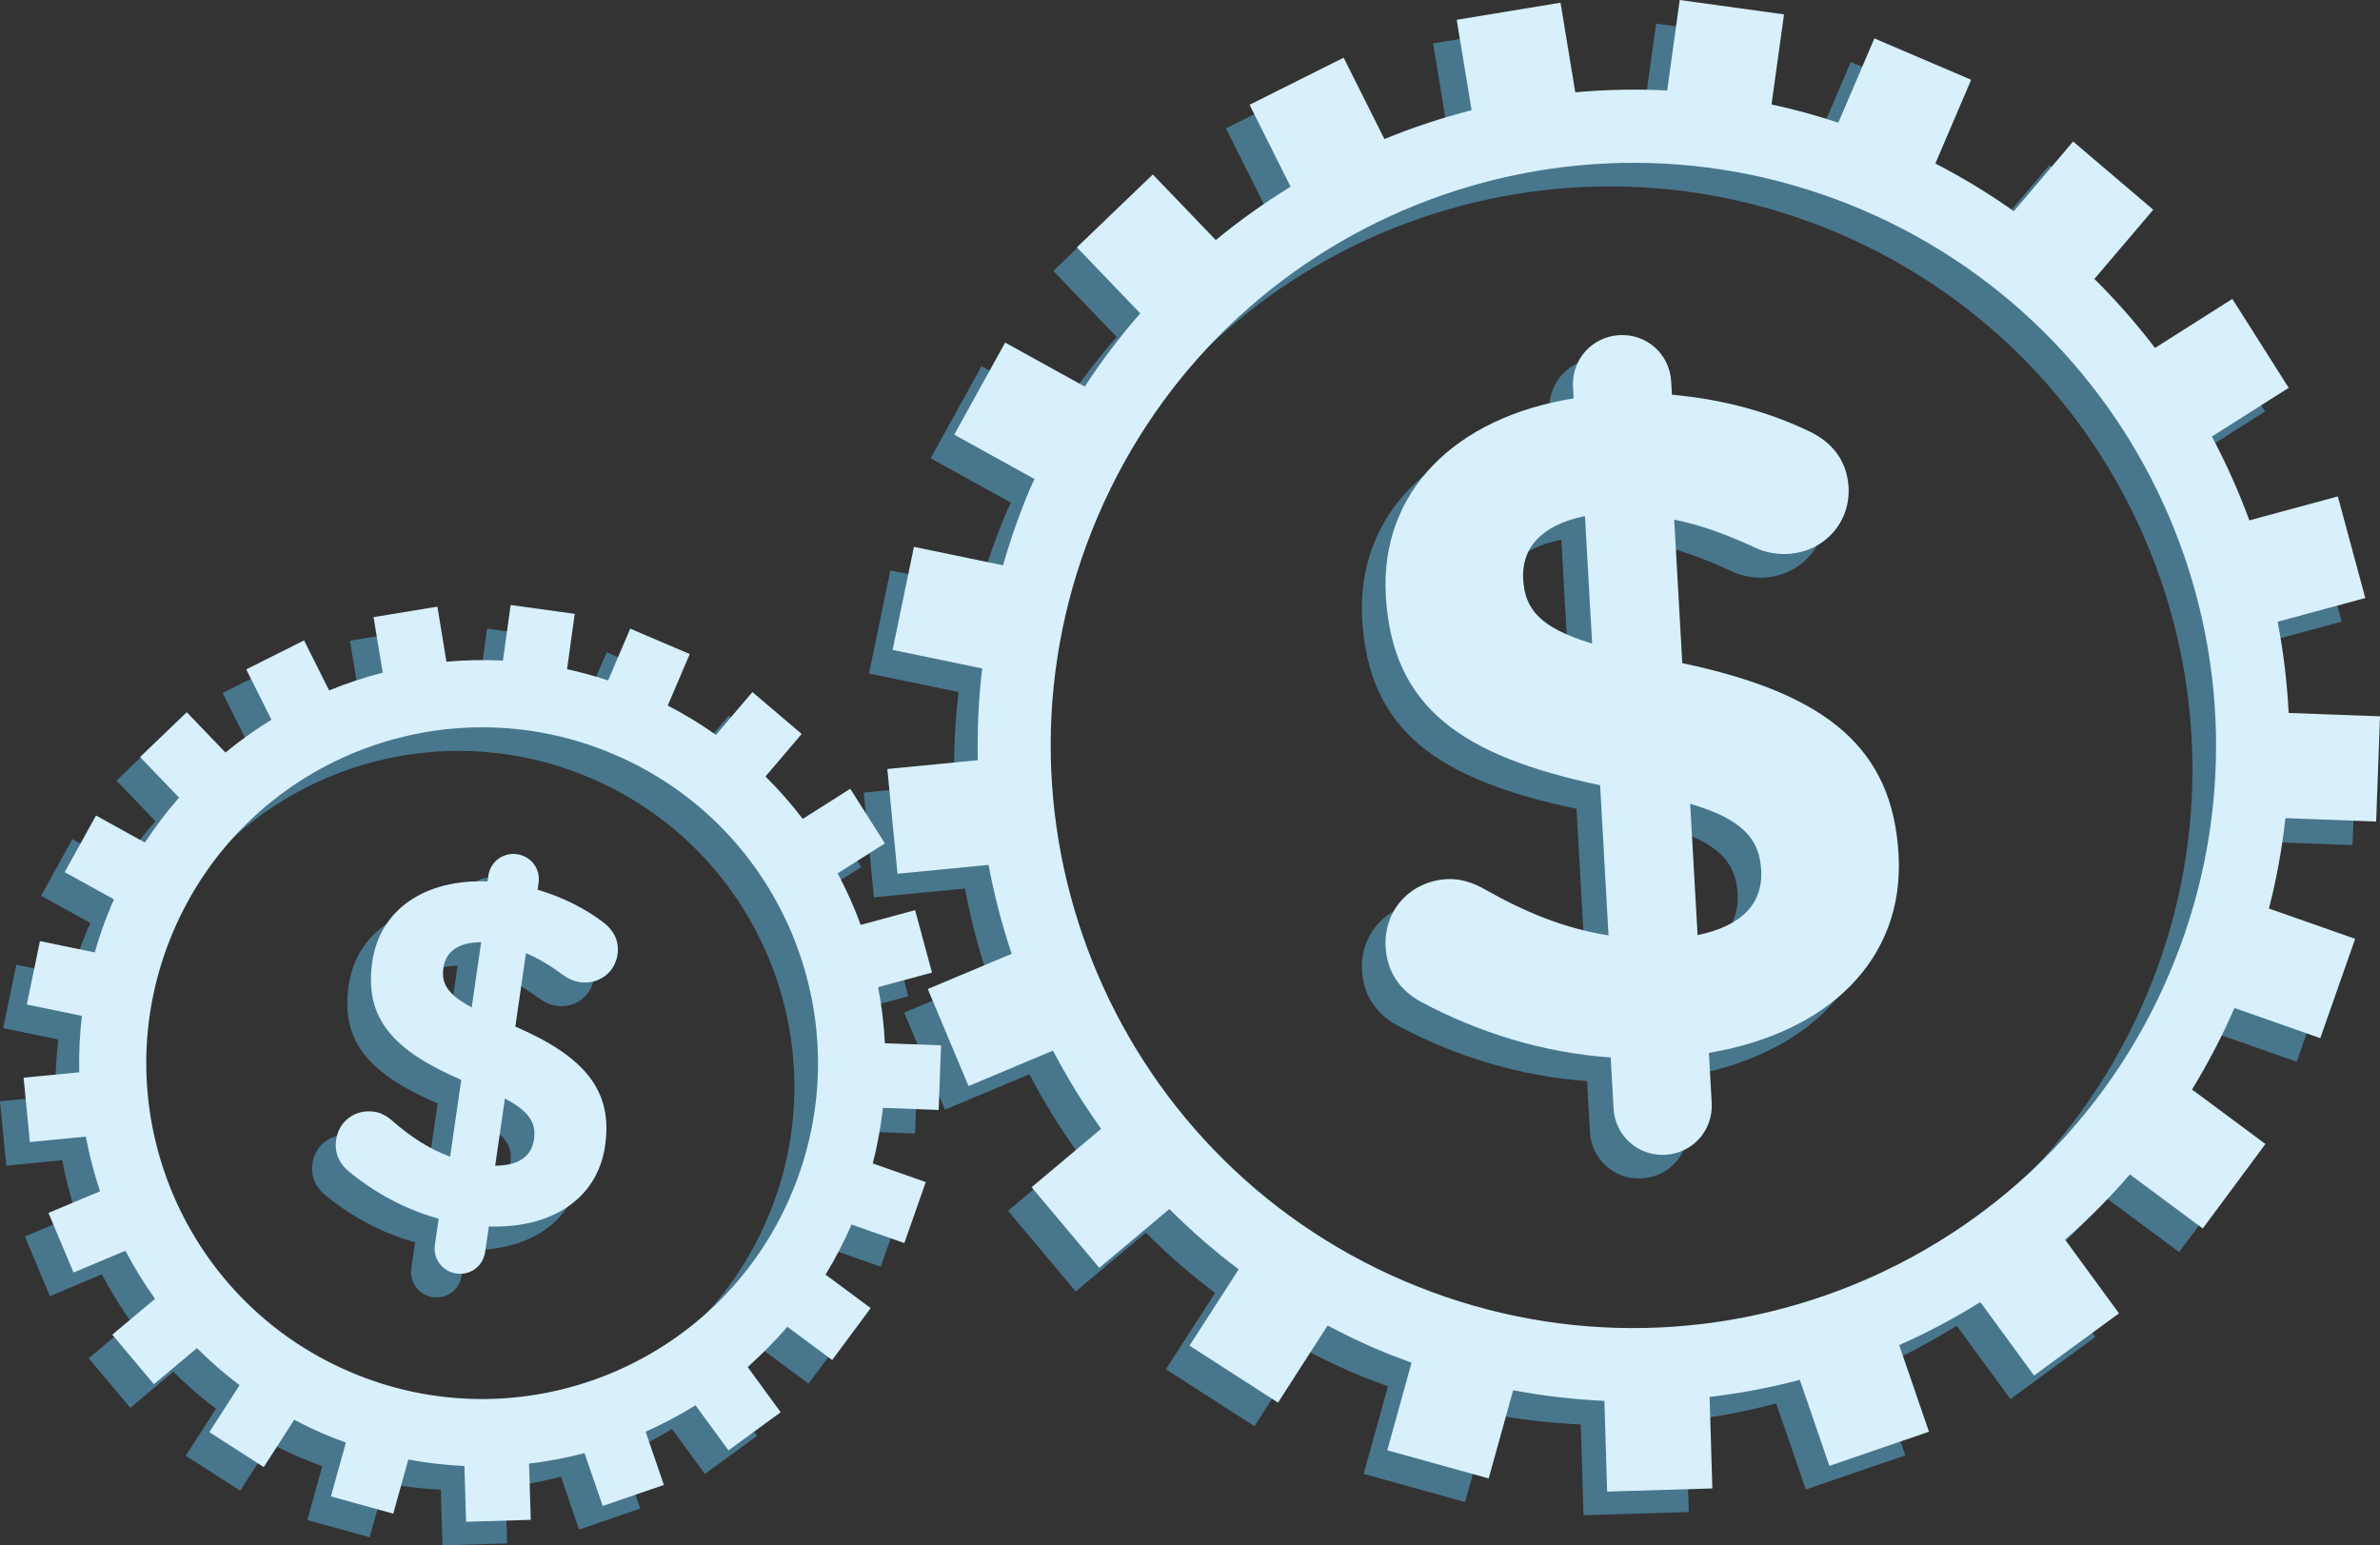 <?xml version="1.0" encoding="utf-8"?>
<!-- Generator: Adobe Illustrator 16.0.0, SVG Export Plug-In . SVG Version: 6.00 Build 0)  -->
<!DOCTYPE svg PUBLIC "-//W3C//DTD SVG 1.1//EN" "http://www.w3.org/Graphics/SVG/1.1/DTD/svg11.dtd">
<svg version="1.1" id="Layer_1" xmlns="http://www.w3.org/2000/svg" xmlns:xlink="http://www.w3.org/1999/xlink" x="0px" y="0px"
	 width="100.843px" height="65.485px" viewBox="0 0 100.843 65.485" enable-background="new 0 0 100.843 65.485"
	 xml:space="preserve">
<rect x="0" y="0" width="100.843" height="65.485" fill="#333333" stroke="none"/>
<g>
	<g>
		<g>
			<path fill="#48768D" d="M67.613,15.201c1.16-0.065,2.132,0.805,2.197,1.965l0.031,0.559c2.18,0.198,4.135,0.731,5.909,1.596
				c0.786,0.396,1.509,1.118,1.575,2.318c0.086,1.521-1.049,2.748-2.57,2.834c-0.479,0.026-0.965-0.064-1.419-0.281
				c-1.154-0.537-2.302-0.955-3.398-1.174L70.28,29.1c6.174,1.3,8.913,3.634,9.165,8.114c0.252,4.48-3.025,7.557-8.037,8.4
				l0.119,2.119c0.065,1.16-0.803,2.135-1.963,2.199c-1.16,0.066-2.133-0.805-2.197-1.965l-0.121-2.158
				c-2.861-0.201-5.6-1.053-8.041-2.359c-0.868-0.473-1.434-1.244-1.495-2.324c-0.087-1.561,1.048-2.789,2.608-2.875
				c0.521-0.029,1.092,0.139,1.59,0.432c1.741,0.984,3.385,1.656,5.247,1.953l-0.357-6.363c-5.849-1.236-8.813-3.278-9.08-8.039
				c-0.247-4.401,2.946-7.551,7.959-8.353l-0.027-0.48C65.583,16.239,66.453,15.267,67.613,15.201z M66.46,28.271l-0.304-5.402
				c-1.905,0.388-2.69,1.396-2.618,2.677C63.608,26.786,64.214,27.594,66.46,28.271z M70.615,35.061l0.313,5.563
				c1.865-0.387,2.775-1.32,2.695-2.762C73.548,36.543,72.818,35.702,70.615,35.061z"/>
		</g>
		<path fill="#48768D" d="M93.677,43.713l3.636,1.277l1.478-4.209l-3.654-1.283c0.328-1.271,0.557-2.551,0.699-3.83l3.844,0.143
			l0.164-4.458l-3.871-0.143c-0.066-1.302-0.221-2.595-0.467-3.865l3.714-1.004l-1.164-4.306l-3.749,1.015
			c-0.447-1.22-0.977-2.406-1.588-3.553l3.256-2.063l-2.388-3.768l-3.277,2.078c-0.782-1.028-1.64-2.006-2.569-2.924l2.495-2.933
			l-3.396-2.891l-2.513,2.954c-1.047-0.743-2.157-1.419-3.324-2.022l1.517-3.547l-4.101-1.754l-1.527,3.57
			c-0.938-0.309-1.883-0.567-2.83-0.772l0.528-3.815L70.171,1L69.64,4.834c-1.306-0.066-2.605-0.039-3.894,0.077l-0.625-3.797
			l-4.399,0.725l0.631,3.83c-1.26,0.323-2.494,0.73-3.695,1.223l-1.726-3.447L51.945,5.44l1.738,3.472
			c-1.104,0.678-2.164,1.432-3.168,2.26l-2.669-2.779l-3.216,3.088l2.684,2.797c-0.849,0.969-1.633,2.004-2.351,3.103l-3.374-1.865
			l-2.157,3.902l3.399,1.88c-0.055,0.124-0.116,0.245-0.17,0.37c-0.463,1.083-0.844,2.182-1.161,3.286l-3.776-0.782l-0.904,4.367
			l3.796,0.786c-0.154,1.299-0.214,2.598-0.185,3.887l-3.834,0.373l0.431,4.438l3.859-0.373c0.238,1.279,0.566,2.537,0.979,3.766
			l-3.555,1.492l1.727,4.113l3.577-1.502c0.602,1.148,1.282,2.256,2.042,3.313l-2.946,2.475l2.868,3.416l2.969-2.492
			c0.911,0.912,1.889,1.768,2.936,2.557L49.4,58.02l3.751,2.414l2.101-3.266c0.661,0.348,1.335,0.68,2.033,0.979
			c0.505,0.215,1.015,0.412,1.524,0.596l-1.029,3.711l4.297,1.193l1.037-3.736c1.288,0.242,2.579,0.393,3.866,0.449l0.116,3.844
			l4.458-0.133l-0.116-3.877c1.293-0.152,2.57-0.395,3.822-0.725l1.253,3.645l4.219-1.447l-1.261-3.67
			c1.186-0.525,2.334-1.135,3.438-1.822l2.275,3.111l3.6-2.635L86.5,53.528c0.974-0.848,1.89-1.771,2.745-2.764l3.088,2.291
			l2.656-3.58l-3.111-2.309C92.548,46.073,93.15,44.92,93.677,43.713z M58.502,55.282c-12.534-5.361-18.349-19.867-12.988-32.4
			C50.875,10.348,65.38,4.533,77.914,9.894c12.534,5.36,18.349,19.866,12.988,32.4C85.542,54.827,71.037,60.641,58.502,55.282z"/>
		<g>
			<path fill="#48768D" d="M20.911,37.196c0.593,0.086,0.996,0.625,0.91,1.219L21.779,38.7c1.082,0.324,2.017,0.795,2.826,1.414
				c0.356,0.279,0.648,0.721,0.56,1.334c-0.112,0.779-0.813,1.283-1.591,1.17c-0.245-0.035-0.482-0.133-0.689-0.287
				c-0.529-0.391-1.066-0.719-1.599-0.943l-0.451,3.111c2.99,1.291,4.137,2.752,3.805,5.045s-2.306,3.512-4.927,3.426l-0.157,1.084
				c-0.086,0.594-0.625,0.998-1.219,0.91c-0.594-0.084-0.997-0.625-0.91-1.219l0.16-1.104c-1.426-0.395-2.724-1.105-3.825-2.018
				c-0.392-0.328-0.599-0.775-0.519-1.33c0.116-0.797,0.816-1.301,1.614-1.186c0.267,0.037,0.538,0.182,0.76,0.381
				c0.78,0.678,1.542,1.184,2.455,1.525l0.471-3.254c-2.832-1.227-4.122-2.563-3.77-4.998c0.327-2.252,2.265-3.518,4.883-3.41
				l0.036-0.246C19.777,37.512,20.317,37.11,20.911,37.196z M18.987,43.688l0.4-2.764c-1.003,0.002-1.504,0.43-1.599,1.086
				C17.696,42.645,17.921,43.116,18.987,43.688z M20.393,47.549l-0.412,2.846c0.983-0.004,1.54-0.383,1.646-1.121
				C21.725,48.6,21.442,48.098,20.393,47.549z"/>
		</g>
		<path fill="#48768D" d="M35.083,52.889l2.235,0.785l0.908-2.586l-2.246-0.789c0.202-0.781,0.342-1.568,0.43-2.355l2.362,0.088
			l0.101-2.738l-2.379-0.088c-0.041-0.801-0.136-1.596-0.287-2.377l2.282-0.617l-0.715-2.646l-2.305,0.625
			c-0.274-0.75-0.6-1.479-0.976-2.184l2.001-1.268l-1.467-2.316L33.013,35.7c-0.481-0.633-1.008-1.232-1.579-1.797l1.534-1.803
			l-2.088-1.776l-1.544,1.815c-0.643-0.456-1.326-0.872-2.043-1.243l0.932-2.181l-2.521-1.077l-0.938,2.194
			c-0.577-0.19-1.157-0.349-1.739-0.475l0.325-2.345l-2.715-0.376l-0.327,2.356c-0.802-0.042-1.602-0.024-2.393,0.048l-0.384-2.334
			l-2.705,0.444l0.388,2.354c-0.774,0.198-1.533,0.449-2.271,0.752l-1.062-2.12l-2.45,1.228l1.068,2.135
			c-0.678,0.415-1.329,0.879-1.947,1.388L6.913,31.18l-1.977,1.899l1.65,1.719c-0.521,0.596-1.004,1.232-1.445,1.906l-2.073-1.146
			l-1.327,2.398l2.09,1.156c-0.034,0.076-0.071,0.15-0.104,0.227c-0.285,0.666-0.519,1.342-0.714,2.02l-2.321-0.48l-0.556,2.686
			l2.334,0.482c-0.095,0.799-0.132,1.596-0.114,2.391L0,46.665l0.265,2.727l2.372-0.229c0.147,0.785,0.348,1.559,0.602,2.314
			l-2.185,0.918l1.061,2.527l2.199-0.924c0.369,0.705,0.789,1.387,1.255,2.037l-1.811,1.52l1.763,2.1l1.824-1.531
			c0.56,0.561,1.162,1.088,1.805,1.57l-1.28,1.99l2.306,1.482l1.291-2.006c0.406,0.213,0.821,0.416,1.25,0.6
			c0.311,0.133,0.624,0.254,0.938,0.365l-0.633,2.283l2.641,0.732l0.638-2.295c0.792,0.148,1.585,0.24,2.376,0.275l0.071,2.363
			l2.741-0.084l-0.072-2.383c0.795-0.092,1.58-0.242,2.35-0.443l0.77,2.24l2.593-0.891l-0.774-2.256
			c0.728-0.324,1.435-0.697,2.113-1.119l1.398,1.91l2.212-1.617l-1.404-1.92c0.599-0.521,1.162-1.09,1.687-1.699l1.897,1.408
			l1.634-2.201l-1.913-1.418C34.39,54.34,34.759,53.631,35.083,52.889z M13.833,59.133c-7.225-3.09-10.576-11.451-7.486-18.678
			c3.09-7.225,11.452-10.577,18.676-7.486c7.225,3.09,10.577,11.451,7.487,18.678C29.421,58.872,21.059,62.223,13.833,59.133z"/>
	</g>
	<g>
		<g>
			<g>
				<path fill="#D7F0FB" d="M68.613,14.201c1.16-0.065,2.132,0.805,2.197,1.965l0.031,0.559c2.18,0.198,4.135,0.731,5.909,1.596
					c0.786,0.396,1.509,1.118,1.575,2.318c0.086,1.521-1.049,2.748-2.57,2.834c-0.479,0.026-0.965-0.064-1.419-0.281
					c-1.154-0.537-2.302-0.955-3.398-1.174L71.28,28.1c6.174,1.3,8.913,3.634,9.165,8.114c0.252,4.48-3.025,7.557-8.037,8.4
					l0.119,2.119c0.065,1.16-0.803,2.135-1.963,2.199c-1.16,0.066-2.133-0.805-2.197-1.965l-0.121-2.158
					c-2.861-0.201-5.6-1.053-8.041-2.359c-0.868-0.473-1.434-1.244-1.495-2.324c-0.087-1.561,1.048-2.789,2.608-2.875
					c0.521-0.029,1.092,0.139,1.59,0.432c1.741,0.984,3.385,1.656,5.247,1.953l-0.357-6.363c-5.849-1.237-8.813-3.278-9.08-8.039
					c-0.247-4.401,2.946-7.551,7.959-8.353l-0.027-0.48C66.583,15.239,67.453,14.267,68.613,14.201z M67.46,27.271l-0.304-5.402
					c-1.905,0.388-2.69,1.396-2.618,2.677C64.608,25.786,65.214,26.594,67.46,27.271z M71.615,34.061l0.313,5.563
					c1.865-0.387,2.775-1.32,2.695-2.762C74.548,35.543,73.818,34.702,71.615,34.061z"/>
			</g>
			<path fill="#D7F0FB" d="M94.677,42.713l3.636,1.277l1.478-4.209l-3.654-1.283c0.328-1.271,0.557-2.551,0.699-3.83l3.844,0.143
				l0.164-4.458l-3.871-0.143c-0.066-1.302-0.221-2.595-0.467-3.865l3.714-1.004l-1.164-4.306l-3.749,1.015
				c-0.447-1.22-0.977-2.406-1.588-3.553l3.256-2.063l-2.388-3.768l-3.277,2.078c-0.782-1.028-1.64-2.006-2.569-2.924l2.495-2.933
				l-3.396-2.891l-2.513,2.954c-1.047-0.743-2.157-1.419-3.324-2.022l1.517-3.547l-4.101-1.754l-1.527,3.57
				c-0.938-0.309-1.883-0.567-2.83-0.772l0.528-3.815L71.171,0L70.64,3.834c-1.306-0.066-2.605-0.039-3.894,0.077l-0.625-3.797
				l-4.399,0.725l0.631,3.83c-1.26,0.323-2.494,0.73-3.695,1.223l-1.726-3.447L52.945,4.44l1.738,3.472
				c-1.104,0.678-2.164,1.432-3.168,2.26l-2.669-2.779l-3.216,3.088l2.684,2.797c-0.849,0.969-1.633,2.004-2.351,3.103l-3.374-1.865
				l-2.157,3.902l3.399,1.88c-0.055,0.124-0.116,0.245-0.17,0.37c-0.463,1.083-0.844,2.182-1.161,3.286l-3.776-0.782l-0.904,4.367
				l3.796,0.786c-0.154,1.299-0.214,2.598-0.185,3.888l-3.834,0.372l0.431,4.438l3.859-0.373c0.238,1.279,0.566,2.537,0.979,3.766
				l-3.555,1.492l1.727,4.113l3.577-1.502c0.602,1.148,1.282,2.256,2.042,3.313l-2.946,2.475l2.868,3.416l2.969-2.492
				c0.911,0.912,1.889,1.768,2.936,2.557L50.4,57.02l3.751,2.414l2.101-3.266c0.661,0.348,1.335,0.68,2.033,0.979
				c0.505,0.215,1.015,0.412,1.524,0.596l-1.029,3.711l4.297,1.193l1.037-3.736c1.288,0.242,2.579,0.393,3.866,0.449l0.116,3.844
				l4.458-0.133l-0.116-3.877c1.293-0.152,2.57-0.395,3.822-0.725l1.253,3.645l4.219-1.447l-1.261-3.67
				c1.186-0.525,2.334-1.135,3.438-1.822l2.275,3.111l3.6-2.635L87.5,52.528c0.974-0.848,1.89-1.771,2.745-2.764l3.088,2.291
				l2.656-3.58l-3.111-2.309C93.548,45.073,94.15,43.92,94.677,42.713z M59.502,54.282c-12.534-5.361-18.349-19.867-12.988-32.4
				C51.875,9.348,66.38,3.533,78.914,8.894c12.534,5.36,18.349,19.866,12.988,32.4C86.542,53.827,72.037,59.641,59.502,54.282z"/>
			<g>
				<path fill="#D7F0FB" d="M21.911,36.196c0.593,0.086,0.996,0.625,0.91,1.219L22.779,37.7c1.082,0.324,2.017,0.795,2.826,1.414
					c0.356,0.279,0.648,0.721,0.56,1.334c-0.112,0.779-0.813,1.283-1.591,1.17c-0.245-0.035-0.482-0.133-0.689-0.287
					c-0.529-0.391-1.066-0.719-1.599-0.943l-0.451,3.111c2.99,1.291,4.137,2.752,3.805,5.045s-2.306,3.512-4.927,3.426l-0.157,1.084
					c-0.086,0.594-0.625,0.998-1.219,0.91c-0.594-0.084-0.997-0.625-0.91-1.219l0.16-1.104c-1.426-0.395-2.724-1.105-3.825-2.018
					c-0.392-0.328-0.599-0.775-0.519-1.33c0.116-0.797,0.816-1.301,1.614-1.186c0.267,0.037,0.538,0.182,0.76,0.381
					c0.78,0.678,1.542,1.184,2.455,1.525l0.471-3.254c-2.832-1.227-4.122-2.563-3.77-4.998c0.327-2.252,2.265-3.518,4.883-3.41
					l0.036-0.246C20.777,36.512,21.317,36.11,21.911,36.196z M19.987,42.688l0.4-2.764c-1.003,0.002-1.504,0.43-1.599,1.086
					C18.696,41.645,18.921,42.116,19.987,42.688z M21.393,46.549l-0.412,2.846c0.983-0.004,1.54-0.383,1.646-1.121
					C22.725,47.6,22.442,47.098,21.393,46.549z"/>
			</g>
			<path fill="#D7F0FB" d="M36.083,51.889l2.235,0.785l0.908-2.586l-2.246-0.789c0.202-0.781,0.342-1.568,0.43-2.355l2.362,0.088
				l0.101-2.738l-2.379-0.088c-0.041-0.801-0.136-1.596-0.287-2.377l2.282-0.617l-0.715-2.646l-2.305,0.625
				c-0.274-0.75-0.6-1.479-0.976-2.184l2.001-1.268l-1.467-2.316L34.013,34.7c-0.481-0.633-1.008-1.232-1.579-1.797l1.534-1.803
				l-2.088-1.776l-1.544,1.815c-0.643-0.456-1.326-0.872-2.043-1.243l0.932-2.181l-2.521-1.077l-0.938,2.194
				c-0.577-0.19-1.157-0.349-1.739-0.475l0.325-2.345l-2.715-0.376l-0.327,2.356c-0.802-0.042-1.602-0.024-2.393,0.048l-0.384-2.334
				l-2.705,0.444l0.388,2.354c-0.774,0.198-1.533,0.449-2.271,0.752l-1.062-2.12l-2.45,1.228l1.068,2.135
				c-0.678,0.415-1.329,0.879-1.947,1.388L7.913,30.18l-1.977,1.898l1.65,1.719c-0.521,0.596-1.004,1.232-1.445,1.906l-2.073-1.146
				l-1.327,2.398l2.09,1.156c-0.034,0.076-0.071,0.15-0.104,0.227c-0.285,0.666-0.519,1.342-0.714,2.02l-2.321-0.48l-0.556,2.686
				l2.334,0.482c-0.095,0.799-0.132,1.596-0.114,2.391L1,45.665l0.265,2.727l2.372-0.229c0.147,0.785,0.348,1.559,0.602,2.314
				l-2.185,0.918l1.061,2.527l2.199-0.924c0.369,0.705,0.789,1.387,1.255,2.037l-1.811,1.52l1.763,2.1l1.824-1.531
				c0.56,0.561,1.162,1.088,1.805,1.57l-1.28,1.99l2.306,1.482l1.291-2.006c0.406,0.213,0.821,0.416,1.25,0.6
				c0.311,0.133,0.624,0.254,0.938,0.365l-0.633,2.283l2.641,0.732l0.638-2.295c0.792,0.148,1.585,0.24,2.376,0.275l0.071,2.363
				l2.741-0.084l-0.072-2.383c0.795-0.092,1.58-0.242,2.35-0.443l0.77,2.24l2.593-0.891l-0.774-2.256
				c0.728-0.324,1.435-0.697,2.113-1.119l1.398,1.91l2.212-1.617l-1.404-1.92c0.599-0.521,1.162-1.09,1.687-1.699l1.897,1.408
				l1.634-2.201l-1.913-1.418C35.39,53.34,35.759,52.631,36.083,51.889z M14.833,58.133c-7.225-3.09-10.576-11.451-7.486-18.678
				c3.09-7.224,11.452-10.577,18.676-7.486c7.225,3.089,10.577,11.451,7.487,18.677C30.421,57.872,22.059,61.223,14.833,58.133z"/>
		</g>
	</g>
</g>
</svg>
